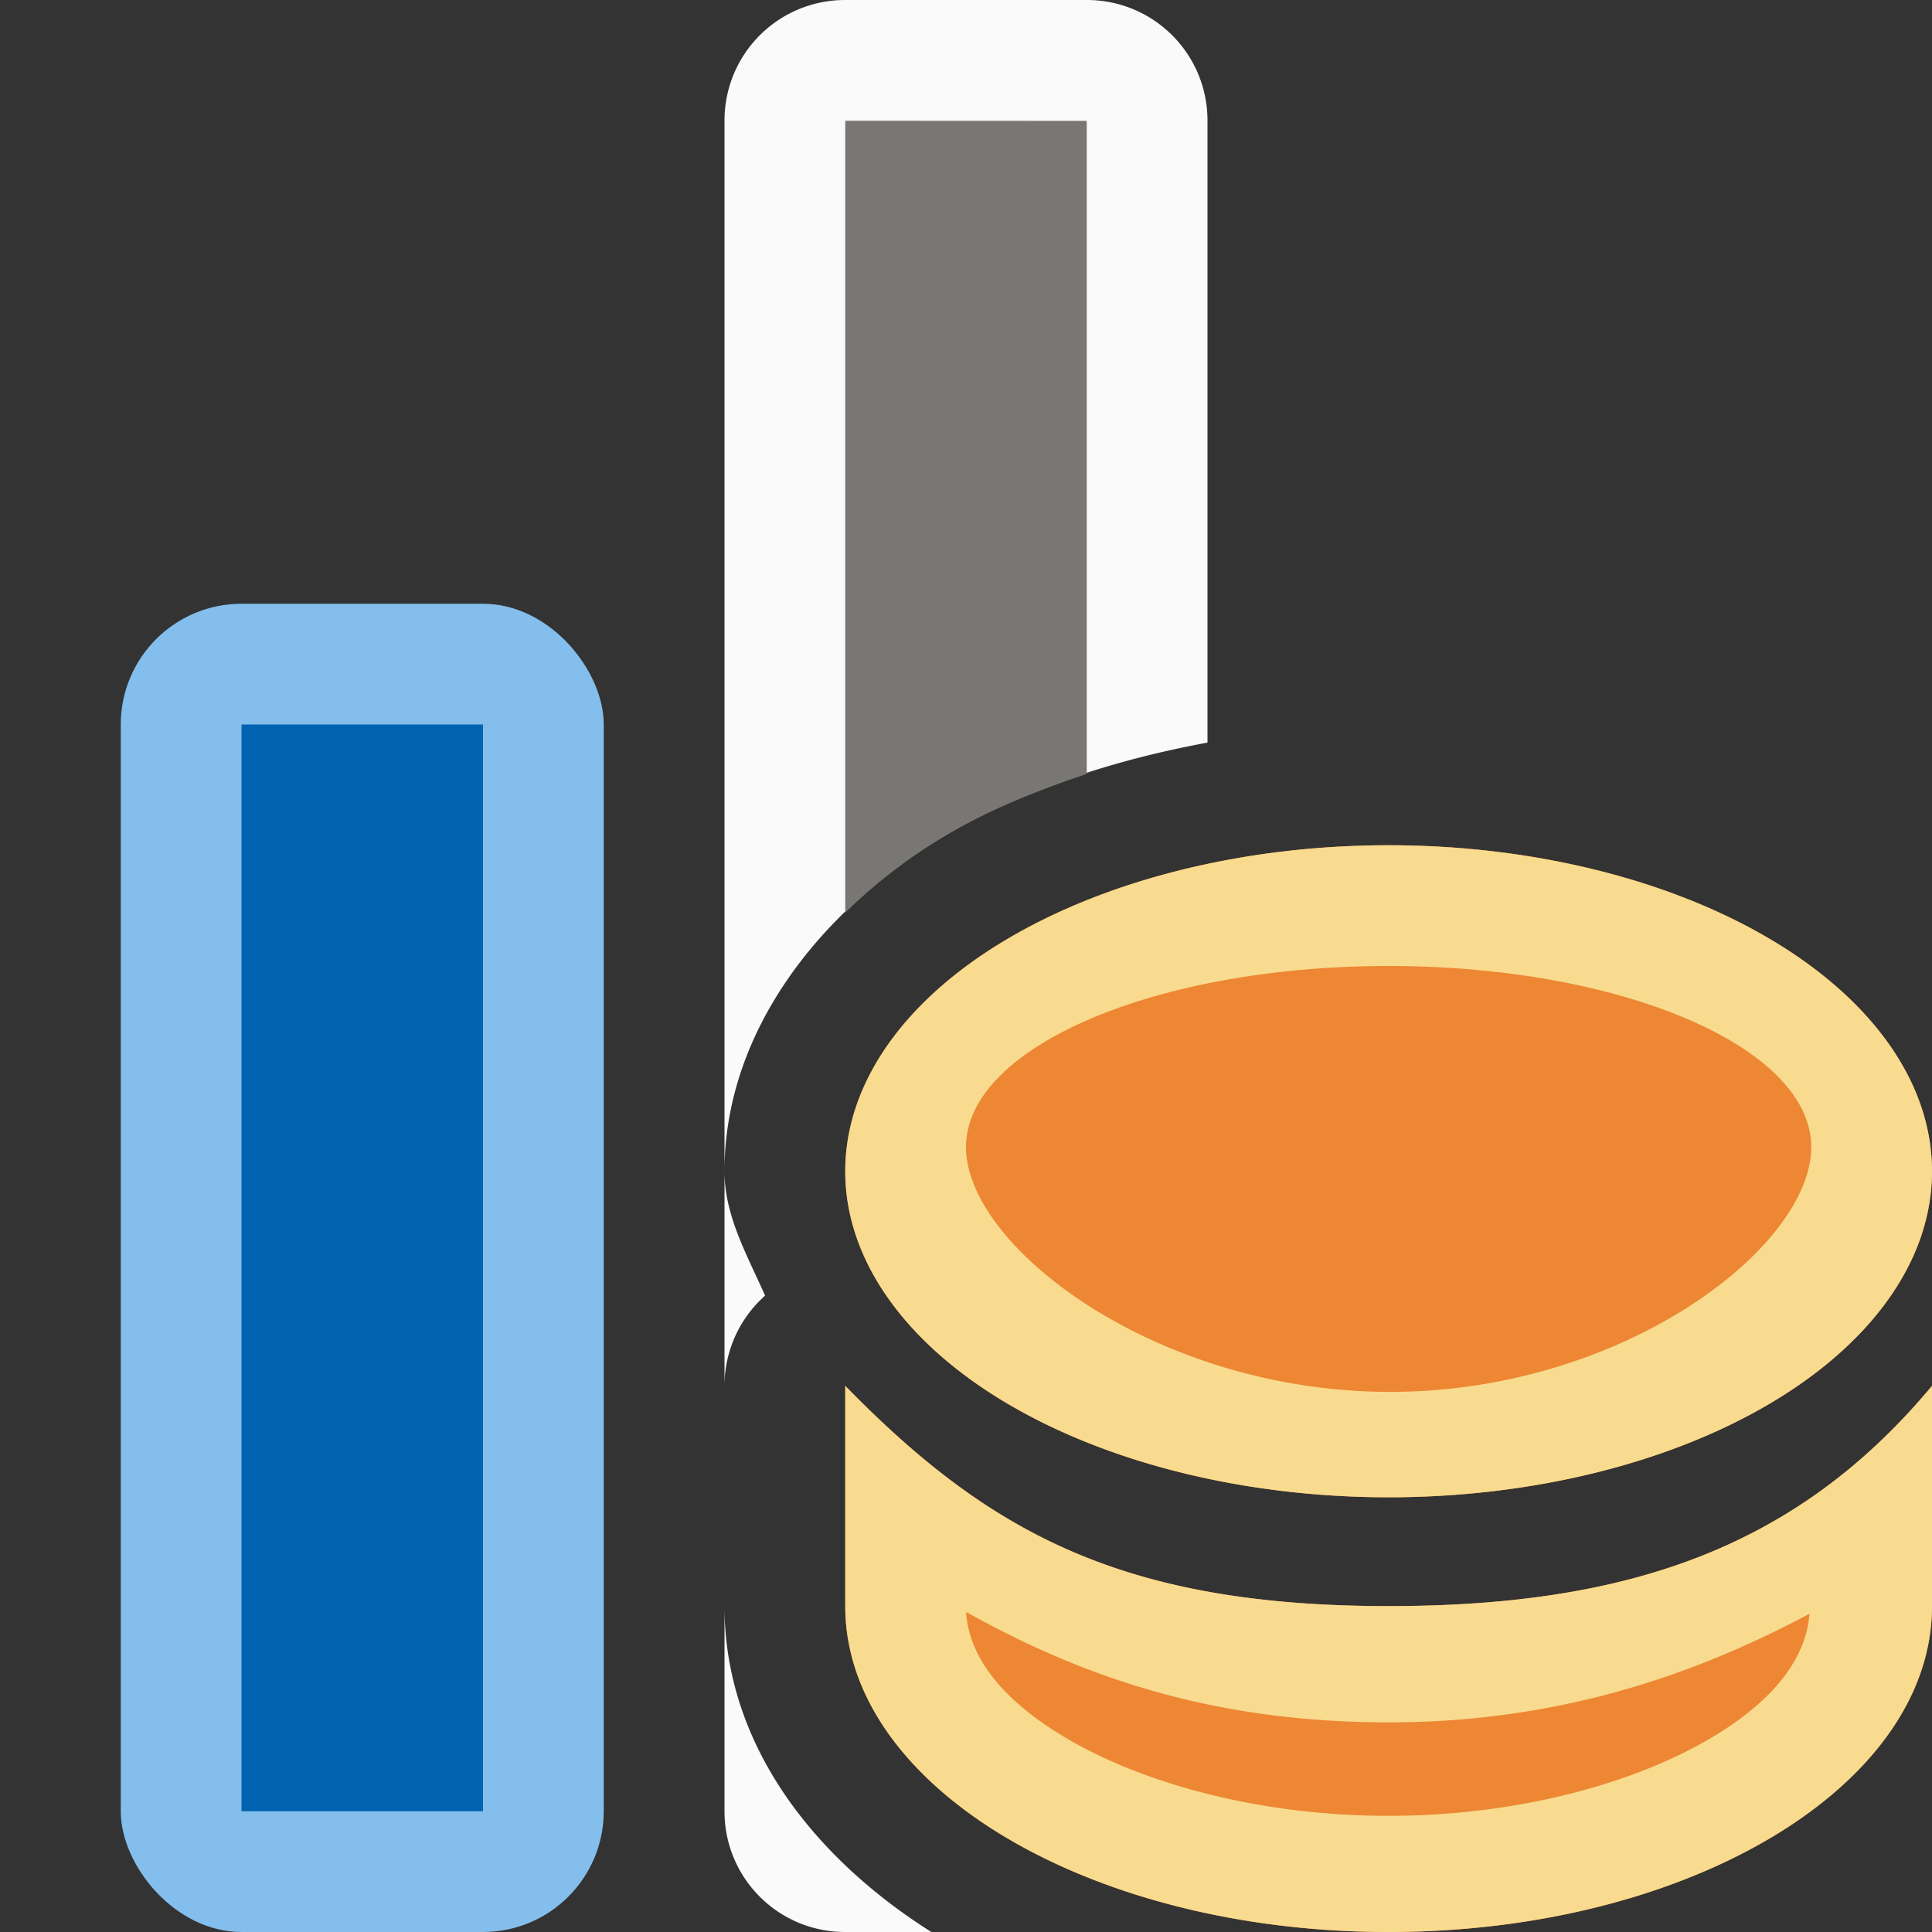 <svg viewBox="0 0 16 16" xmlns="http://www.w3.org/2000/svg"><rect x="0" y="0" width="16" height="16" fill="#333333" stroke="none"/>/&amp;amp;gt;<rect fill="#83beec" height="11" ry="1" width="4" x="1" y="5"/><path d="m7 0c-.554 0-1 .446-1 1v8.699c.001-1.143.774-2.147 1.805-2.766.639-.383 1.397-.636 2.195-.783v-5.15c0-.554-.446-1-1-1zm-1 9.699v1.777a1 1 0 0 1 .336-.746c-.147-.335-.336-.658-.336-1.031zm0 3.602v1.699c0 .554.446 1 1 1h.713c-.961-.607-1.713-1.541-1.713-2.699z" fill="#fafafa"/><path d="m2 6h2v9h-2z" fill="#0063b1" stroke-width=".679"/><path d="m7 1v6.557c.241-.234.51-.446.805-.623.363-.218.771-.383 1.195-.525v-5.408z" fill="#797774"/><path d="m11.5 7a4.5 2.7 0 0 0 -4.5 2.699 4.5 2.7 0 0 0 4.5 2.701 4.5 2.7 0 0 0 4.5-2.701 4.5 2.7 0 0 0 -4.5-2.699zm-4.5 4.477v1.824c0 1.491 2.015 2.699 4.5 2.699 2.485 0 4.5-1.208 4.5-2.699v-1.824c-1.113 1.335-2.506 1.824-4.5 1.824-2.203 0-3.313-.609-4.5-1.824z" fill="#ed8733"/><path d="m11.5 7a4.5 2.7 0 0 0 -4.5 2.699 4.5 2.7 0 0 0 4.5 2.701 4.5 2.7 0 0 0 4.5-2.701 4.5 2.7 0 0 0 -4.5-2.699zm0 1c1.933 0 3.5.672 3.5 1.5 0 .828-1.555 2.027-3.488 2.027-1.933 0-3.512-1.199-3.512-2.027 0-.828 1.567-1.5 3.5-1.5zm-4.5 3.477v1.824c0 1.491 2.015 2.699 4.5 2.699 2.485 0 4.5-1.208 4.5-2.699v-1.824c-1.113 1.335-2.506 1.824-4.5 1.824-2.203 0-3.313-.609-4.5-1.824zm1.002 1.873c.958.535 2.039.914 3.498.914 1.331 0 2.462-.352 3.486-.9-.025.302-.209.664-.801 1.02-.629.377-1.599.654-2.686.654s-2.057-.277-2.686-.654c-.6-.36-.793-.729-.812-1.033z" fill="#f8db8f"/></svg>